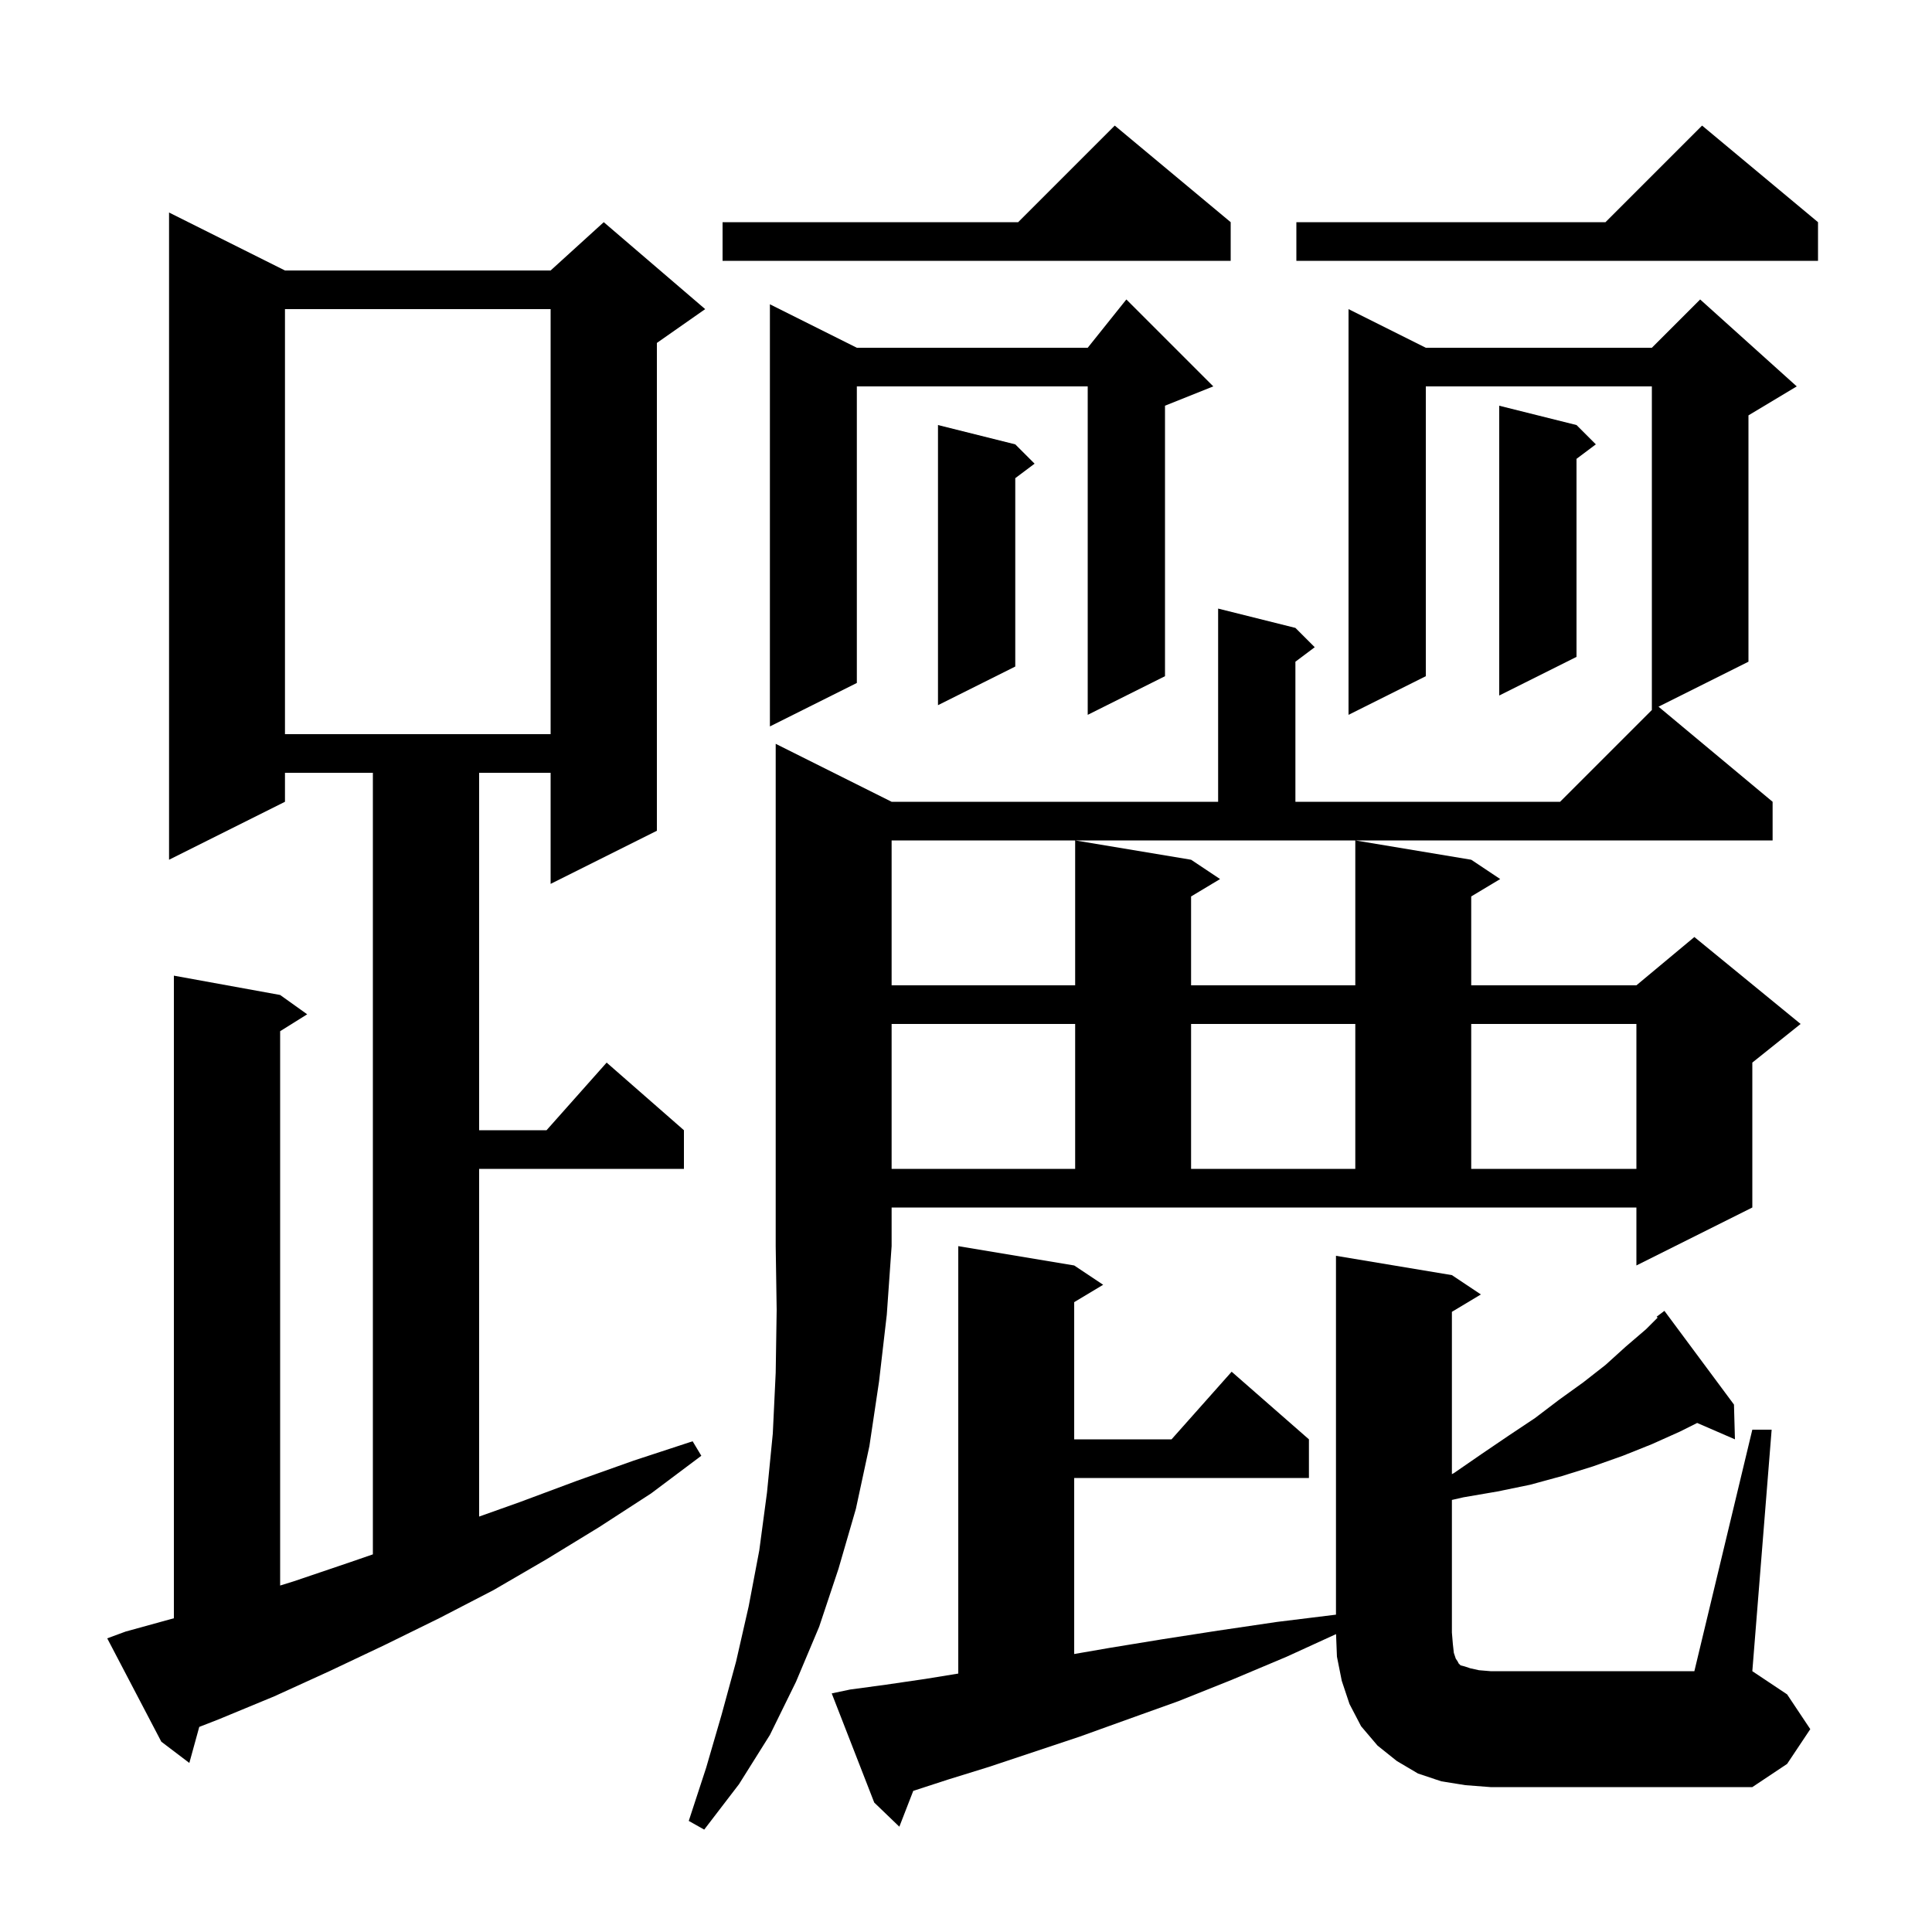 <svg xmlns="http://www.w3.org/2000/svg" xmlns:xlink="http://www.w3.org/1999/xlink" version="1.1" baseProfile="full" viewBox="0 0 200 200" width="200" height="200">
<g fill="black">
<path d="M 92.3 83.0 L 126.1 83.0 L 126.1 63.0 L 134.1 65.0 L 136.1 67.0 L 134.1 68.5 L 134.1 83.0 L 161.5 83.0 L 171.0 73.5 L 171.0 40.0 L 147.6 40.0 L 147.6 70.0 L 139.6 74.0 L 139.6 32.0 L 147.6 36.0 L 171.0 36.0 L 176.0 31.0 L 186.0 40.0 L 181.0 43.0 L 181.0 68.5 L 171.688 73.156 L 183.5 83.0 L 183.5 87.0 L 92.3 87.0 L 92.3 102.0 L 111.3 102.0 L 111.3 87.0 L 123.3 89.0 L 126.3 91.0 L 123.3 92.8 L 123.3 102.0 L 140.3 102.0 L 140.3 87.0 L 152.3 89.0 L 155.3 91.0 L 152.3 92.8 L 152.3 102.0 L 169.4 102.0 L 175.4 97.0 L 186.4 106.0 L 181.4 110.0 L 181.4 125.0 L 169.4 131.0 L 169.4 125.0 L 92.3 125.0 L 92.3 129.0 L 91.8 136.1 L 91.0 143.0 L 90.0 149.7 L 88.6 156.2 L 86.8 162.4 L 84.8 168.4 L 82.4 174.1 L 79.7 179.6 L 76.5 184.7 L 72.9 189.4 L 71.3 188.5 L 73.1 183.0 L 74.7 177.5 L 76.2 172.0 L 77.5 166.3 L 78.6 160.5 L 79.4 154.5 L 80.0 148.4 L 80.3 142.1 L 80.4 135.6 L 80.3 129.0 L 80.3 77.0 Z M 179.6 149.0 L 175.692 147.304 L 173.9 148.2 L 171.0 149.5 L 168.0 150.7 L 164.9 151.8 L 161.7 152.8 L 158.4 153.7 L 155.0 154.4 L 151.5 155.0 L 150.3 155.274 L 150.3 169.0 L 150.4 170.2 L 150.5 171.1 L 150.7 171.7 L 150.9 172.0 L 151.0 172.2 L 151.2 172.4 L 151.6 172.5 L 152.2 172.7 L 153.1 172.9 L 154.3 173.0 L 175.4 173.0 L 181.4 148.0 L 183.4 148.0 L 181.4 173.0 L 185.0 175.4 L 187.4 179.0 L 185.0 182.6 L 181.4 185.0 L 154.3 185.0 L 151.7 184.8 L 149.2 184.4 L 146.8 183.6 L 144.6 182.3 L 142.6 180.7 L 140.9 178.7 L 139.7 176.4 L 138.9 174.0 L 138.4 171.5 L 138.307 169.163 L 133.2 171.5 L 127.5 173.9 L 122.0 176.1 L 116.7 178.0 L 111.7 179.8 L 102.4 182.9 L 98.2 184.2 L 94.54 185.39 L 93.1 189.1 L 90.5 186.6 L 86.1 175.3 L 88.0 174.9 L 91.7 174.4 L 95.8 173.8 L 99.2 173.247 L 99.2 129.0 L 111.2 131.0 L 114.2 133.0 L 111.2 134.8 L 111.2 149.0 L 121.278 149.0 L 127.5 142.0 L 135.5 149.0 L 135.5 153.0 L 111.2 153.0 L 111.2 171.223 L 114.8 170.6 L 120.3 169.7 L 126.1 168.8 L 132.2 167.9 L 138.3 167.149 L 138.3 130.0 L 150.3 132.0 L 153.3 134.0 L 150.3 135.8 L 150.3 152.603 L 150.5 152.5 L 153.4 150.5 L 156.2 148.6 L 158.9 146.8 L 161.4 144.9 L 163.9 143.1 L 166.2 141.3 L 168.3 139.4 L 170.4 137.6 L 171.594 136.406 L 171.5 136.3 L 172.3 135.7 L 179.5 145.4 Z M 13.0 168.9 L 18.0 167.521 L 18.0 101.0 L 29.0 103.0 L 31.8 105.0 L 29.0 106.75 L 29.0 164.134 L 30.4 163.7 L 36.3 161.7 L 38.6 160.907 L 38.6 80.0 L 29.5 80.0 L 29.5 83.0 L 17.5 89.0 L 17.5 22.0 L 29.5 28.0 L 57.0 28.0 L 62.5 23.0 L 73.0 32.0 L 68.0 35.5 L 68.0 86.0 L 57.0 91.5 L 57.0 80.0 L 49.6 80.0 L 49.6 117.0 L 56.578 117.0 L 62.8 110.0 L 70.8 117.0 L 70.8 121.0 L 49.6 121.0 L 49.6 156.995 L 53.8 155.5 L 59.7 153.3 L 65.6 151.2 L 71.7 149.2 L 72.6 150.7 L 67.4 154.6 L 62.0 158.1 L 56.6 161.4 L 51.1 164.6 L 45.5 167.5 L 39.8 170.3 L 34.1 173.0 L 28.4 175.6 L 22.6 178.0 L 20.627 178.769 L 19.6 182.5 L 16.7 180.3 L 11.1 169.6 Z M 92.3 106.0 L 92.3 121.0 L 111.3 121.0 L 111.3 106.0 Z M 123.3 106.0 L 123.3 121.0 L 140.3 121.0 L 140.3 106.0 Z M 152.3 106.0 L 152.3 121.0 L 169.4 121.0 L 169.4 106.0 Z M 29.5 32.0 L 29.5 76.0 L 57.0 76.0 L 57.0 32.0 Z M 125.6 40.0 L 120.6 42.0 L 120.6 70.0 L 112.6 74.0 L 112.6 40.0 L 88.7 40.0 L 88.7 70.7 L 79.7 75.2 L 79.7 31.5 L 88.7 36.0 L 112.6 36.0 L 116.6 31.0 Z M 105.1 46.0 L 107.1 48.0 L 105.1 49.5 L 105.1 69.0 L 97.1 73.0 L 97.1 44.0 Z M 163.2 44.0 L 165.2 46.0 L 163.2 47.5 L 163.2 68.0 L 155.2 72.0 L 155.2 42.0 Z M 127.4 23.0 L 127.4 27.0 L 74.8 27.0 L 74.8 23.0 L 105.4 23.0 L 115.4 13.0 Z M 188.2 23.0 L 188.2 27.0 L 134.2 27.0 L 134.2 23.0 L 166.2 23.0 L 176.2 13.0 Z " />
</g>
</svg>
